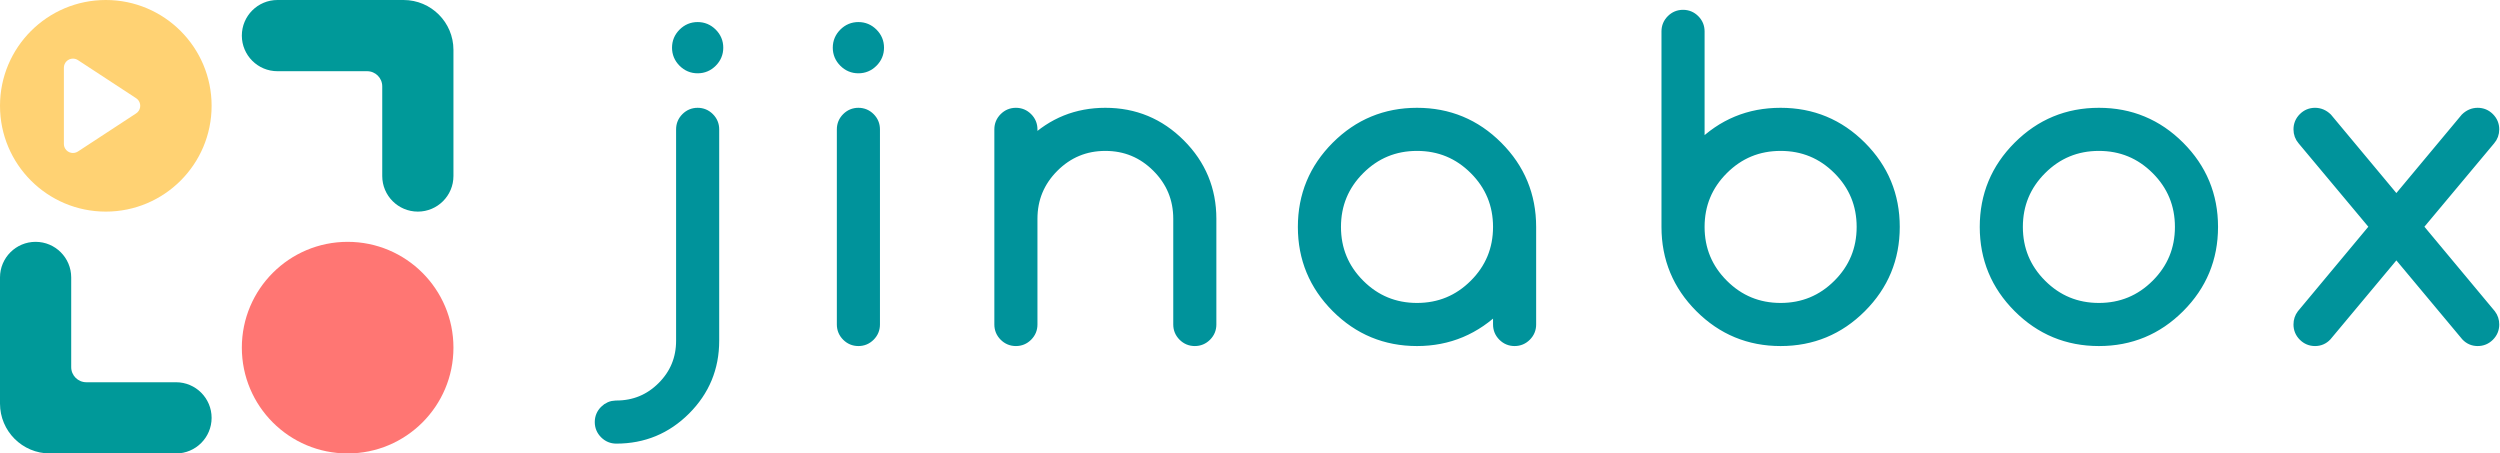 <?xml version="1.0" encoding="UTF-8"?>
<svg width="1654px" height="300px" viewBox="0 0 1654 300" version="1.1" xmlns="http://www.w3.org/2000/svg" xmlns:xlink="http://www.w3.org/1999/xlink">
    <!-- Generator: Sketch 58 (84663) - https://sketch.com -->
    <title>编组 2</title>
    <desc>Created with Sketch.</desc>
    <g id="页面-1" stroke="none" stroke-width="1" fill="none" fill-rule="evenodd">
        <g id="jinabox-logo" transform="translate(-156, -250)">
            <g id="编组-2" transform="translate(156, 250)">
                <g id="编组">
                    <path d="M70,0 C108.66,0 140,31.34 140,70 C140,108.66 108.66,140 70,140 C31.34,140 0,108.66 0,70 C0,31.34 31.34,0 70,0 Z M48.264,38.78 C44.95,38.78 42.264,41.466 42.264,44.78 L42.264,44.78 L42.264,95.22 C42.264,96.388 42.605,97.53 43.244,98.507 C45.06,101.279 48.779,102.055 51.551,100.24 L51.551,100.24 L90.069,75.02 C90.76,74.567 91.35,73.977 91.802,73.287 C93.618,70.514 92.842,66.795 90.069,64.98 L90.069,64.98 L51.551,39.76 C50.574,39.12 49.432,38.78 48.264,38.78 Z" id="形状结合" fill="#FFD273"></path>
                    <path d="M267,0 L183.555,0 C170.546,2.3896764e-15 160,10.546 160,23.555 C160,36.563 170.546,47.109 183.555,47.109 L242.891,47.109 C248.414,47.109 252.891,51.586 252.891,57.109 L252.891,116.445 C252.891,129.454 263.437,140 276.445,140 C289.454,140 300,129.454 300,116.445 L300,33 C300,14.775 285.225,-3.34795107e-15 267,0 Z" id="形状结合" fill="#009999" fill-rule="nonzero"></path>
                    <path d="M107,160 L23.555,160 C10.546,160 -1.5931176e-15,170.546 0,183.555 C1.5931176e-15,196.563 10.546,207.109 23.555,207.109 L82.891,207.109 C88.414,207.109 92.891,211.586 92.891,217.109 L92.891,276.445 C92.891,289.454 103.437,300 116.445,300 C129.454,300 140,289.454 140,276.445 L140,193 C140,174.775 125.225,160 107,160 Z" id="形状结合备份" fill="#009999" fill-rule="nonzero" transform="translate(70, 230) scale(-1, -1) translate(-70, -230) "></path>
                    <g id="编组备份-3" transform="translate(160, 160)" fill="#FF7673">
                        <circle id="椭圆形" cx="70" cy="70" r="70"></circle>
                    </g>
                </g>
                <path d="M475.014,31.546 C475.014,35.222 473.691,38.382 471.046,41.027 C468.401,43.672 465.24,44.994 461.563,44.994 C457.887,44.994 454.726,43.672 452.08,41.027 C449.435,38.382 448.112,35.222 448.112,31.546 C448.112,27.87 449.435,24.709 452.08,22.064 C454.726,19.419 457.887,18.097 461.563,18.097 C465.24,18.097 468.401,19.419 471.046,22.064 C473.691,24.709 475.014,27.87 475.014,31.546 Z M450.803,225.447 L450.803,85.581 C450.803,82.622 451.856,80.09 453.964,77.983 C456.071,75.876 458.604,74.822 461.563,74.822 C464.522,74.822 467.055,75.876 469.163,77.983 C471.27,80.09 472.324,82.622 472.324,85.581 L472.324,225.447 C472.324,243.289 466.024,258.508 453.425,271.105 C440.827,283.702 425.605,290 407.761,290 C404.801,290 402.268,288.947 400.161,286.84 C398.054,284.733 397,282.2 397,279.241 C397,276.282 398.054,273.75 400.161,271.643 C402.193,269.611 404.621,268.559 407.445,268.486 L407.761,268.482 C419.687,268.482 429.842,264.291 438.226,255.908 C446.611,247.525 450.803,237.371 450.803,225.447 Z M581.368,31.546 C581.368,35.222 580.046,38.382 577.401,41.027 C574.755,43.672 571.594,44.994 567.918,44.994 C564.241,44.994 561.08,43.672 558.435,41.027 C555.79,38.382 554.467,35.222 554.467,31.546 C554.467,27.87 555.79,24.709 558.435,22.064 C561.08,19.419 564.241,18.097 567.918,18.097 C571.594,18.097 574.755,19.419 577.401,22.064 C580.046,24.709 581.368,27.87 581.368,31.546 Z M557.157,85.581 C557.157,82.622 558.211,80.09 560.318,77.983 C562.425,75.876 564.959,74.822 567.918,74.822 C570.877,74.822 573.41,75.876 575.517,77.983 C577.625,80.09 578.678,82.622 578.678,85.581 L578.678,214.688 C578.678,217.647 577.625,220.179 575.517,222.286 C573.41,224.393 570.877,225.447 567.918,225.447 C564.959,225.447 562.425,224.393 560.318,222.286 C558.211,220.179 557.157,217.647 557.157,214.688 L557.157,85.581 Z M661.36,85.581 C661.36,82.622 662.414,80.09 664.521,77.983 C666.628,75.876 669.161,74.822 672.12,74.822 C675.08,74.822 677.613,75.876 679.72,77.983 C681.827,80.09 682.881,82.622 682.881,85.581 L682.881,94.323 C696.332,81.322 712.472,74.822 731.303,74.822 C750.583,74.822 767.06,81.659 780.734,95.331 C794.409,109.004 801.247,125.479 801.247,144.755 L801.247,214.688 C801.247,217.647 800.193,220.179 798.086,222.286 C795.978,224.393 793.445,225.447 790.486,225.447 C787.527,225.447 784.994,224.393 782.887,222.286 C780.779,220.179 779.726,217.647 779.726,214.688 L779.726,144.755 C779.726,131.396 774.996,119.987 765.535,110.528 C756.075,101.069 744.664,96.34 731.303,96.34 C717.942,96.34 706.532,101.069 697.071,110.528 C687.611,119.987 682.881,131.396 682.881,144.755 L682.881,214.688 C682.881,217.647 681.827,220.179 679.72,222.286 C677.613,224.393 675.08,225.447 672.12,225.447 C669.161,225.447 666.628,224.393 664.521,222.286 C662.414,220.179 661.36,217.647 661.36,214.688 L661.36,85.581 Z M937.492,96.34 C922.606,96.34 909.918,101.585 899.427,112.075 C888.935,122.565 883.689,135.251 883.689,150.134 C883.689,165.018 888.935,177.704 899.427,188.194 C909.918,198.684 922.606,203.929 937.492,203.929 C952.377,203.929 965.066,198.684 975.557,188.194 C986.049,177.704 991.295,165.018 991.295,150.134 C991.295,135.251 986.049,122.565 975.557,112.075 C965.066,101.585 952.377,96.34 937.492,96.34 Z M991.295,202.853 C976.23,217.916 958.296,225.447 937.492,225.447 C916.688,225.447 898.933,218.095 884.227,203.391 C869.521,188.687 862.168,170.935 862.168,150.134 C862.168,129.334 869.521,111.582 884.227,96.878 C898.933,82.174 916.688,74.822 937.492,74.822 C958.296,74.822 976.05,82.174 990.757,96.878 C1005.463,111.582 1012.816,129.334 1012.816,150.134 L1012.816,214.688 C1012.816,217.647 1011.762,220.179 1009.655,222.286 C1007.547,224.393 1005.014,225.447 1002.055,225.447 C999.096,225.447 996.563,224.393 994.455,222.286 C992.348,220.179 991.295,217.647 991.295,214.688 L991.295,202.853 Z M1178.059,203.929 C1192.945,203.929 1205.633,198.684 1216.125,188.194 C1226.616,177.704 1231.862,165.018 1231.862,150.134 C1231.862,135.251 1226.616,122.565 1216.125,112.075 C1205.633,101.585 1192.945,96.34 1178.059,96.34 C1163.174,96.34 1150.486,101.585 1139.994,112.075 C1129.502,122.565 1124.257,135.251 1124.257,150.134 C1124.257,165.018 1129.502,177.704 1139.994,188.194 C1150.486,198.684 1163.174,203.929 1178.059,203.929 Z M1124.257,20.759 L1124.257,97.416 L1124.795,96.878 C1139.501,82.174 1157.256,74.822 1178.059,74.822 C1198.863,74.822 1216.618,82.174 1231.324,96.878 C1246.03,111.582 1253.383,129.334 1253.383,150.134 C1253.383,170.935 1246.03,188.687 1231.324,203.391 C1216.618,218.095 1198.863,225.447 1178.059,225.447 C1157.256,225.447 1139.501,218.095 1124.795,203.391 C1110.089,188.687 1102.736,170.935 1102.736,150.134 L1102.736,20.759 C1102.736,17.8 1103.789,15.267 1105.897,13.16 C1108.004,11.053 1110.537,10 1113.496,10 C1116.455,10 1118.989,11.053 1121.096,13.16 C1123.203,15.267 1124.257,17.8 1124.257,20.759 Z M1463.952,150.134 C1463.952,170.935 1456.599,188.687 1441.893,203.391 C1427.187,218.095 1409.432,225.447 1388.628,225.447 C1367.824,225.447 1350.07,218.095 1335.364,203.391 C1320.658,188.687 1313.305,170.935 1313.305,150.134 C1313.305,129.334 1320.658,111.582 1335.364,96.878 C1350.07,82.174 1367.824,74.822 1388.628,74.822 C1409.432,74.822 1427.187,82.174 1441.893,96.878 C1456.599,111.582 1463.952,129.334 1463.952,150.134 Z M1388.628,96.34 C1373.743,96.34 1361.054,101.585 1350.563,112.075 C1340.071,122.565 1334.826,135.251 1334.826,150.134 C1334.826,165.018 1340.071,177.704 1350.563,188.194 C1361.054,198.684 1373.743,203.929 1388.628,203.929 C1403.514,203.929 1416.202,198.684 1426.694,188.194 C1437.185,177.704 1442.431,165.018 1442.431,150.134 C1442.431,135.251 1437.185,122.565 1426.694,112.075 C1416.202,101.585 1403.514,96.34 1388.628,96.34 Z M1523.026,208.098 L1571.448,150 L1523.429,92.574 C1521.726,90.602 1520.874,88.271 1520.874,85.581 C1520.874,82.622 1521.927,80.09 1524.035,77.983 C1526.142,75.876 1528.675,74.822 1531.634,74.822 C1534.593,74.822 1537.239,75.943 1539.57,78.184 L1585.437,133.189 L1631.304,78.184 C1633.635,75.943 1636.28,74.822 1639.239,74.822 C1642.199,74.822 1644.732,75.876 1646.839,77.983 C1648.946,80.09 1650,82.622 1650,85.581 C1650,88.271 1649.148,90.602 1647.444,92.574 L1599.426,150 L1647.848,208.098 C1649.283,209.981 1650,212.177 1650,214.688 C1650,217.647 1648.946,220.179 1646.839,222.286 C1644.732,224.393 1642.199,225.447 1639.239,225.447 C1636.28,225.447 1633.77,224.371 1631.707,222.219 L1585.437,166.811 L1539.167,222.219 C1537.104,224.371 1534.593,225.447 1531.634,225.447 C1528.675,225.447 1526.142,224.393 1524.035,222.286 C1521.927,220.179 1520.874,217.647 1520.874,214.688 C1520.874,212.177 1521.591,209.981 1523.026,208.098 Z" id="jinabox" stroke="#00939B" stroke-width="7" fill="#00939B" fill-rule="nonzero"></path>
            </g>
        </g>
    </g>
</svg>